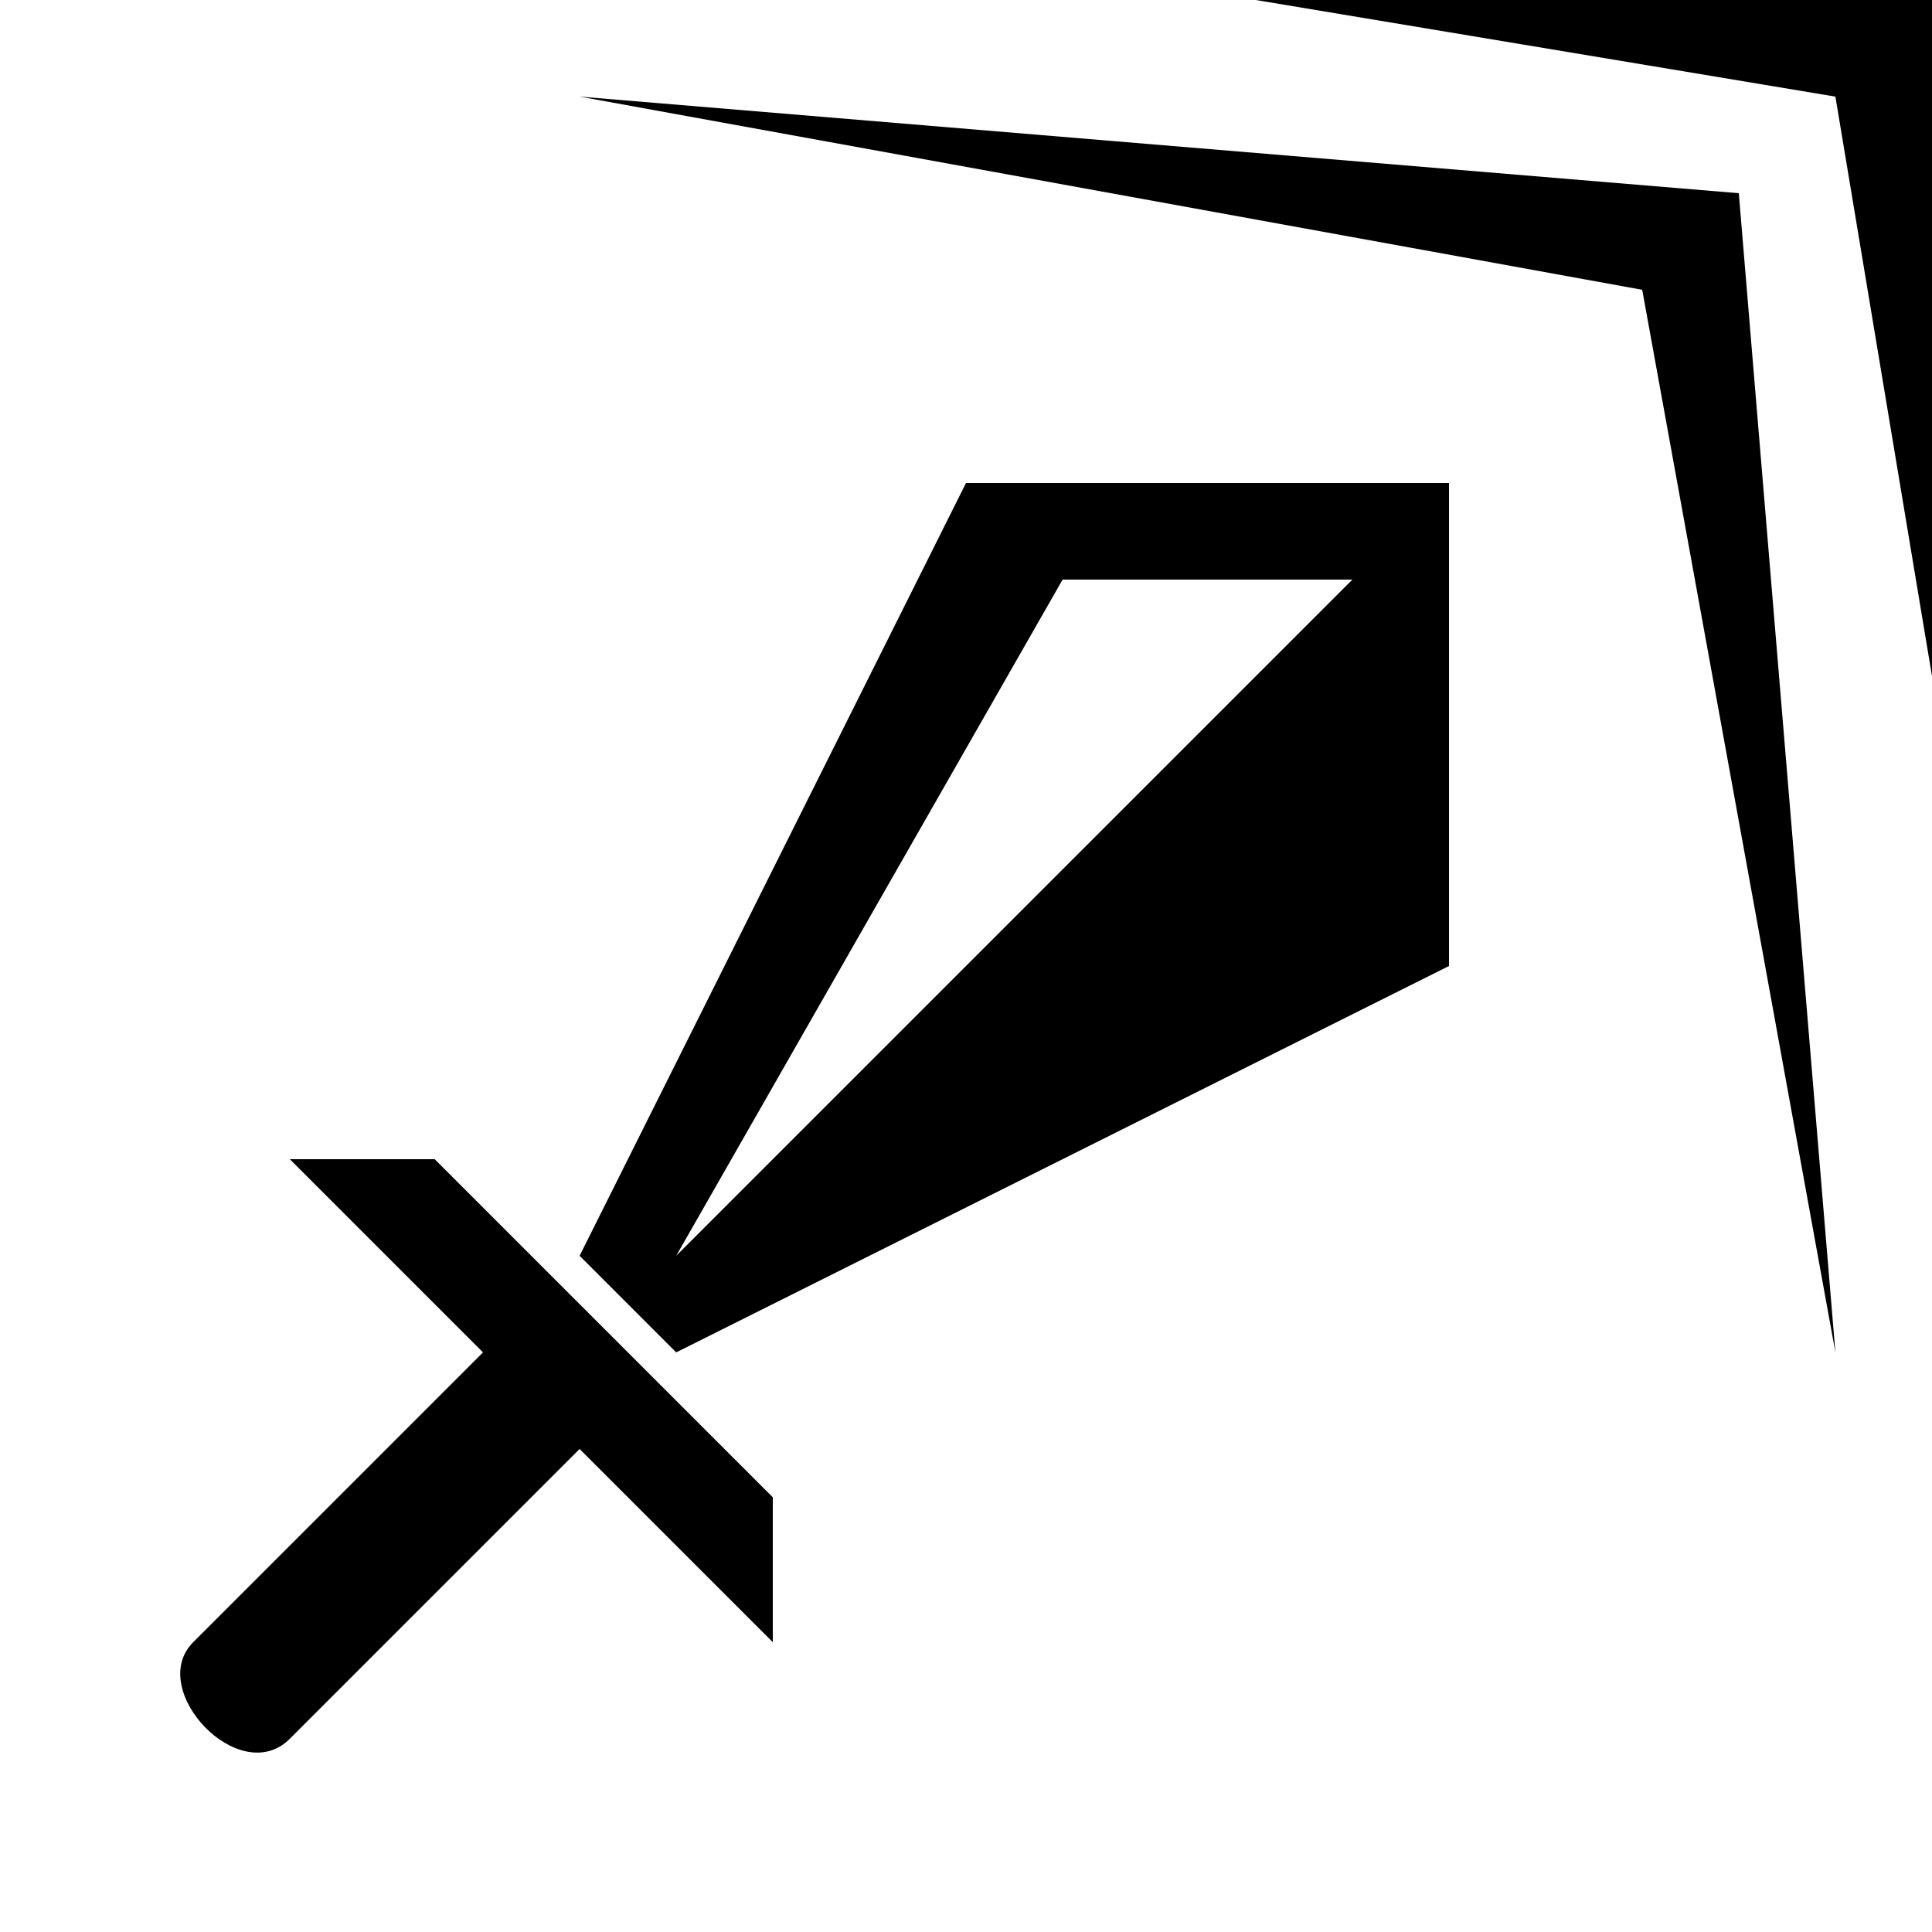 <svg xmlns="http://www.w3.org/2000/svg" viewBox="0 0 20 20">
  <title>attack-light</title>
  <g id="107e4339-f47c-4453-8072-3a5ca772e1cd" data-name="attack - w">
    <polygon points="20 0 13 0 19 1 20 7 20 0" fill="#000000"/>
    <polygon points="18 2 6 1 17 3 19 14 18 2" fill="#000000"/>
    <path d="M10,5,6,13l1,1,8-4V5ZM7,13l4-7h3Z" fill="#000000"/>
    <path d="M8,15.5V17L6,15,3,18c-.52.52-1.49-.51-1-1l3-3L3,12H4.5Z" fill="#000000"/>
  </g>
</svg>
